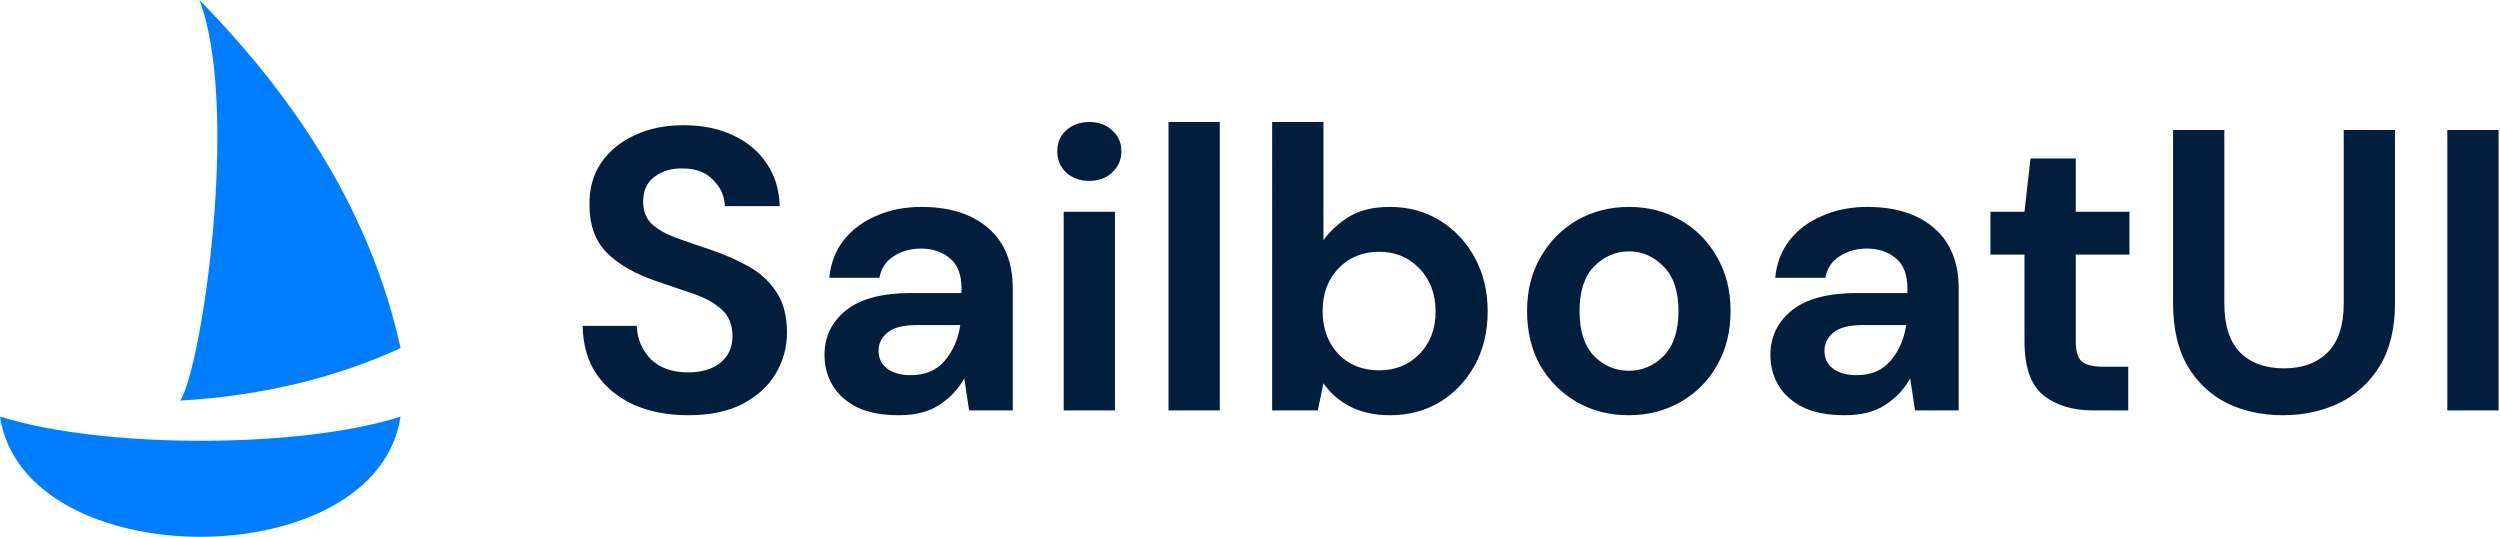<svg width="1373" height="295" fill="none" xmlns="http://www.w3.org/2000/svg"><path fill-rule="evenodd" clip-rule="evenodd" d="M99 220c46.033-2.62 86.807-13.095 121-28.81C204.217 119.168 164.761 56.311 109.523 0c22.358 58.93 1.314 201.667-10.521 219.997L99 220zM0 228.8c58.904 18.286 167.1 17.143 220 0-13.223 88-206.772 88-220 0z" fill="#017EFF"/><path d="M378.08 228.04c-11.293 0-21.267-1.907-29.92-5.72-8.653-3.96-15.473-9.533-20.46-16.72-4.987-7.333-7.553-16.207-7.7-26.62h29.7c.293 7.187 2.86 13.273 7.7 18.26 4.987 4.84 11.807 7.26 20.46 7.26 7.48 0 13.42-1.76 17.82-5.28 4.4-3.667 6.6-8.507 6.6-14.52 0-6.307-1.98-11.22-5.94-14.74-3.813-3.52-8.947-6.38-15.4-8.58-6.453-2.2-13.347-4.547-20.68-7.04-11.88-4.107-20.973-9.387-27.28-15.84-6.16-6.453-9.24-15.033-9.24-25.74-.147-9.093 1.98-16.867 6.38-23.32 4.547-6.6 10.707-11.66 18.48-15.18 7.773-3.667 16.72-5.5 26.84-5.5 10.267 0 19.287 1.833 27.06 5.5 7.92 3.667 14.08 8.8 18.48 15.4 4.547 6.6 6.967 14.447 7.26 23.54H398.1c-.147-5.427-2.273-10.193-6.38-14.3-3.96-4.253-9.533-6.38-16.72-6.38-6.16-.147-11.367 1.393-15.62 4.62-4.107 3.08-6.16 7.627-6.16 13.64 0 5.133 1.613 9.24 4.84 12.32 3.227 2.933 7.627 5.427 13.2 7.48 5.573 2.053 11.953 4.253 19.14 6.6 7.627 2.64 14.593 5.72 20.9 9.24 6.307 3.52 11.367 8.213 15.18 14.08 3.813 5.72 5.72 13.127 5.72 22.22 0 8.067-2.053 15.547-6.16 22.44-4.107 6.893-10.193 12.467-18.26 16.72-8.067 4.107-17.967 6.16-29.7 6.16zM493.73 228.04c-9.387 0-17.087-1.467-23.1-4.4-6.014-3.08-10.487-7.113-13.42-12.1-2.934-4.987-4.4-10.487-4.4-16.5 0-10.12 3.96-18.333 11.88-24.64 7.92-6.307 19.8-9.46 35.64-9.46h27.72v-2.64c0-7.48-2.127-12.98-6.38-16.5-4.254-3.52-9.534-5.28-15.84-5.28-5.72 0-10.707 1.393-14.96 4.18-4.254 2.64-6.894 6.6-7.92 11.88h-27.5c.733-7.92 3.373-14.813 7.92-20.68 4.693-5.867 10.706-10.34 18.04-13.42 7.333-3.227 15.546-4.84 24.64-4.84 15.546 0 27.793 3.887 36.74 11.66 8.946 7.773 13.42 18.773 13.42 33v67.1h-23.98l-2.64-17.6c-3.227 5.867-7.774 10.707-13.64 14.52-5.72 3.813-13.127 5.72-22.22 5.72zm6.38-22c8.066 0 14.3-2.64 18.7-7.92 4.546-5.28 7.406-11.807 8.58-19.58h-23.98c-7.48 0-12.834 1.393-16.06 4.18-3.227 2.64-4.84 5.94-4.84 9.9 0 4.253 1.613 7.553 4.84 9.9 3.226 2.347 7.48 3.52 12.76 3.52zM598.262 99.34c-5.133 0-9.386-1.54-12.76-4.62-3.226-3.08-4.84-6.967-4.84-11.66 0-4.693 1.614-8.507 4.84-11.44 3.374-3.08 7.627-4.62 12.76-4.62 5.134 0 9.314 1.54 12.54 4.62 3.374 2.933 5.06 6.747 5.06 11.44s-1.686 8.58-5.06 11.66c-3.226 3.08-7.406 4.62-12.54 4.62zm-14.08 126.06V116.28h28.16V225.4h-28.16zM641.735 225.4V67h28.16v158.4h-28.16zM763.348 228.04c-8.213 0-15.4-1.54-21.56-4.62-6.16-3.08-11.147-7.407-14.96-12.98l-3.08 14.96h-25.08V67h28.16v64.9c3.52-4.84 8.14-9.093 13.86-12.76 5.867-3.667 13.42-5.5 22.66-5.5 10.267 0 19.433 2.493 27.5 7.48s14.447 11.807 19.14 20.46c4.693 8.653 7.04 18.48 7.04 29.48s-2.347 20.827-7.04 29.48c-4.693 8.507-11.073 15.253-19.14 20.24-8.067 4.84-17.233 7.26-27.5 7.26zm-5.94-24.64c8.947 0 16.353-3.007 22.22-9.02 5.867-6.013 8.8-13.787 8.8-23.32s-2.933-17.38-8.8-23.54c-5.867-6.16-13.273-9.24-22.22-9.24-9.093 0-16.573 3.08-22.44 9.24-5.72 6.013-8.58 13.787-8.58 23.32s2.86 17.38 8.58 23.54c5.867 6.013 13.347 9.02 22.44 9.02zM894.544 228.04c-10.56 0-20.094-2.42-28.6-7.26-8.36-4.84-15.034-11.513-20.02-20.02-4.84-8.653-7.26-18.627-7.26-29.92 0-11.293 2.493-21.193 7.48-29.7 4.986-8.653 11.66-15.4 20.02-20.24 8.506-4.84 18.04-7.26 28.6-7.26 10.413 0 19.8 2.42 28.16 7.26 8.506 4.84 15.18 11.587 20.02 20.24 4.986 8.507 7.48 18.407 7.48 29.7s-2.494 21.267-7.48 29.92c-4.84 8.507-11.514 15.18-20.02 20.02-8.507 4.84-17.967 7.26-28.38 7.26zm0-24.42c7.333 0 13.713-2.713 19.14-8.14 5.426-5.573 8.14-13.787 8.14-24.64s-2.714-18.993-8.14-24.42c-5.427-5.573-11.734-8.36-18.92-8.36-7.48 0-13.934 2.787-19.36 8.36-5.28 5.427-7.92 13.567-7.92 24.42 0 10.853 2.64 19.067 7.92 24.64 5.426 5.427 11.806 8.14 19.14 8.14zM1013.22 228.04c-9.38 0-17.085-1.467-23.098-4.4-6.014-3.08-10.487-7.113-13.42-12.1-2.934-4.987-4.4-10.487-4.4-16.5 0-10.12 3.96-18.333 11.88-24.64 7.92-6.307 19.798-9.46 35.638-9.46h27.72v-2.64c0-7.48-2.12-12.98-6.38-16.5-4.25-3.52-9.53-5.28-15.84-5.28-5.72 0-10.7 1.393-14.96 4.18-4.25 2.64-6.89 6.6-7.92 11.88h-27.498c.733-7.92 3.373-14.813 7.92-20.68 4.693-5.867 10.706-10.34 18.038-13.42 7.34-3.227 15.55-4.84 24.64-4.84 15.55 0 27.8 3.887 36.74 11.66 8.95 7.773 13.42 18.773 13.42 33v67.1h-23.98l-2.64-17.6c-3.22 5.867-7.77 10.707-13.64 14.52-5.72 3.813-13.12 5.72-22.22 5.72zm6.38-22c8.07 0 14.3-2.64 18.7-7.92 4.55-5.28 7.41-11.807 8.58-19.58h-23.98c-7.48 0-12.83 1.393-16.06 4.18-3.22 2.64-4.84 5.94-4.84 9.9 0 4.253 1.62 7.553 4.84 9.9 3.23 2.347 7.48 3.52 12.76 3.52zM1149.69 225.4c-11.44 0-20.61-2.787-27.5-8.36-6.89-5.573-10.34-15.473-10.34-29.7v-47.52h-18.7v-23.54h18.7l3.3-29.26h24.86v29.26h29.48v23.54h-29.48v47.74c0 5.28 1.1 8.947 3.3 11 2.35 1.907 6.31 2.86 11.88 2.86h13.64v23.98h-19.14zM1253.73 228.04c-11.3 0-21.49-2.2-30.58-6.6-9.1-4.547-16.36-11.367-21.78-20.46-5.28-9.093-7.92-20.607-7.92-34.54V71.4h28.16v95.26c0 12.027 2.86 20.973 8.58 26.84 5.86 5.867 13.93 8.8 24.2 8.8 10.12 0 18.11-2.933 23.98-8.8 5.86-5.867 8.8-14.813 8.8-26.84V71.4h28.16v95.04c0 13.933-2.79 25.447-8.36 34.54-5.58 9.093-13.06 15.913-22.44 20.46-9.24 4.4-19.51 6.6-30.8 6.6zM1344.07 225.4v-154h28.16v154h-28.16z" fill="#011E3D"/></svg>